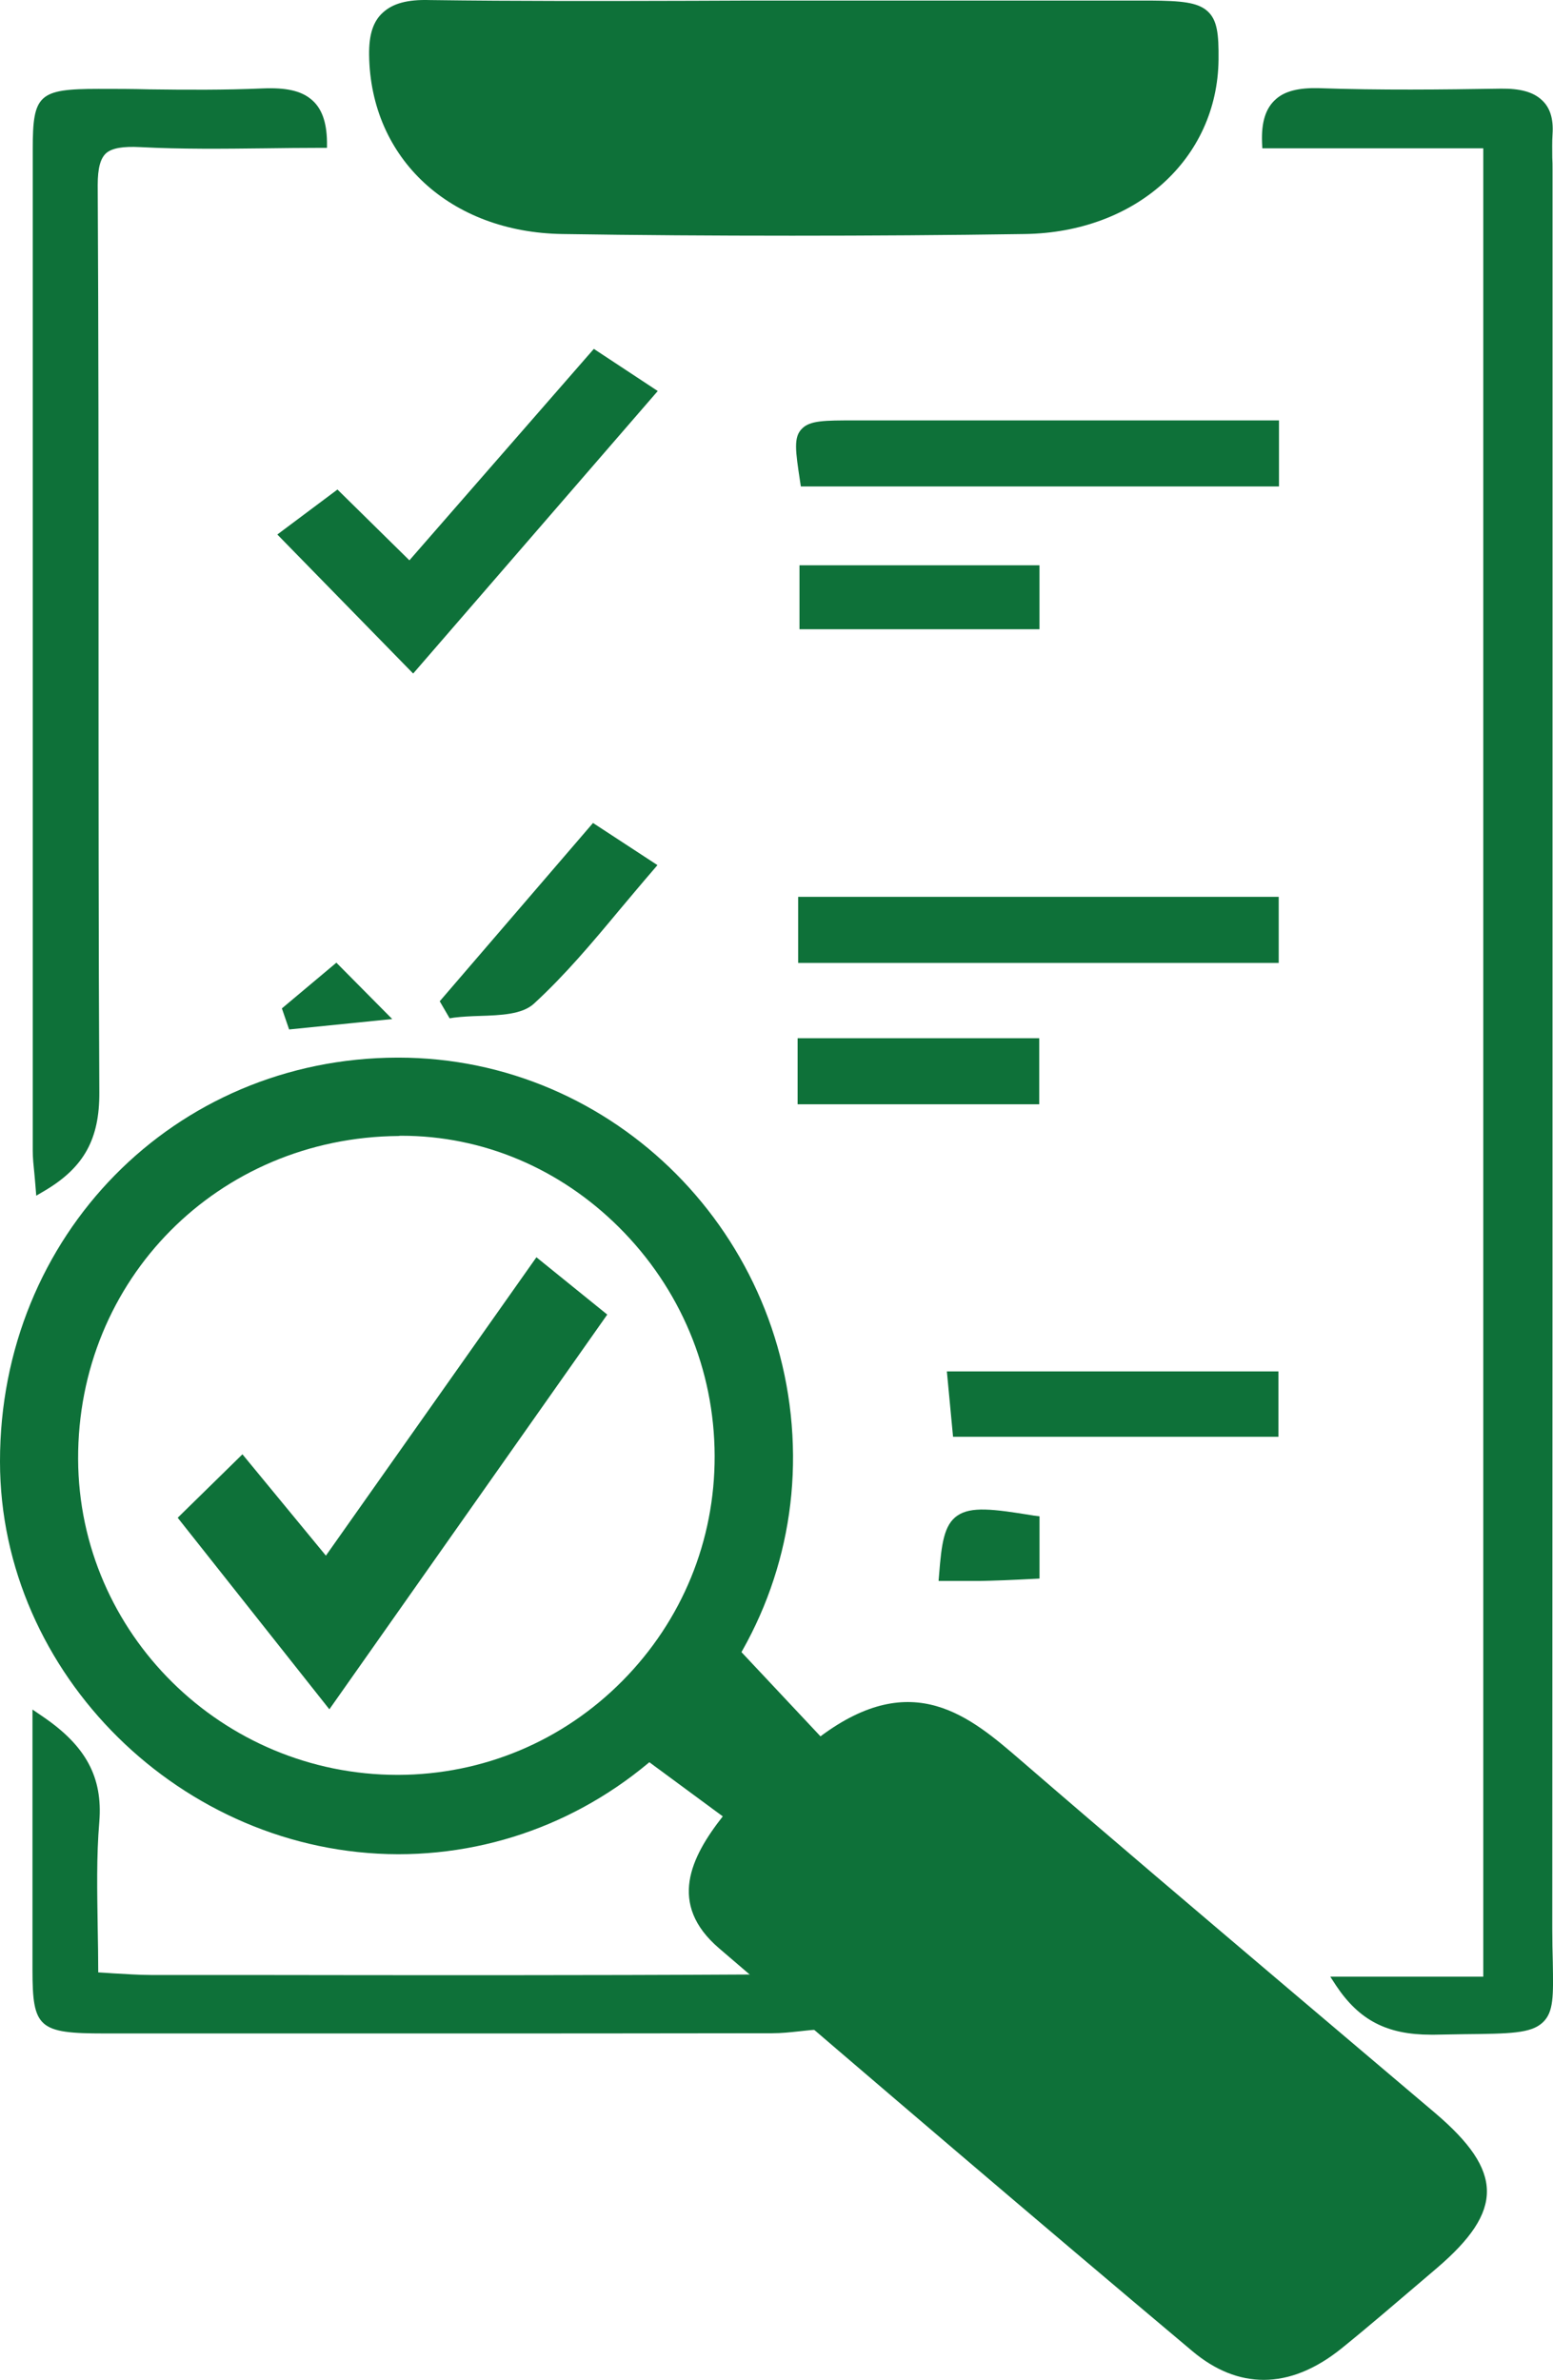 <svg width="47" height="72" viewBox="0 0 47 72" fill="none" xmlns="http://www.w3.org/2000/svg">
<path d="M38.972 60.149C36.321 57.901 33.578 55.576 30.907 53.269C29.368 51.941 27.635 50.44 24.831 52.531L21.517 49L18 52.097L21.874 54.952C20.906 56.184 20.202 57.607 21.762 58.943C26.595 63.09 31.336 67.141 36.087 71.132C36.78 71.714 37.504 72 38.248 72C39.023 72 39.818 71.679 40.603 71.046C41.429 70.378 42.245 69.675 43.04 68.998L43.488 68.616C45.517 66.881 45.507 65.693 43.438 63.931C41.949 62.673 40.46 61.407 38.972 60.149Z" fill="#0E7139"/>
<path d="M17.021 7.08C19.304 7.116 21.628 7.131 23.976 7.131C26.3 7.131 28.656 7.116 31.02 7.08C34.376 7.03 36.846 4.809 36.878 1.801C36.886 1.02 36.837 0.604 36.545 0.339C36.244 0.067 35.749 0.024 34.814 0.017C32.158 0.017 29.501 0.017 26.836 0.017H24.041C23.009 0.017 21.969 0.017 20.937 0.024C18.337 0.031 15.648 0.038 13.008 0.002C12.317 -0.019 11.886 0.11 11.594 0.375C11.293 0.64 11.163 1.048 11.171 1.664C11.212 4.802 13.625 7.03 17.021 7.08Z" fill="#0E7139"/>
<path d="M12.043 56.097C12.05 56.097 12.057 56.097 12.057 56.097C15.226 56.097 18.231 54.829 20.503 52.529C22.775 50.23 24.021 47.206 24 44.026C23.957 37.385 18.602 31.997 12.057 31.997C12.05 31.997 12.036 31.997 12.028 31.997C5.277 32.011 -0.007 37.385 7.18984e-06 44.219C7.18984e-06 50.645 5.512 56.083 12.043 56.097ZM12.149 34.361C14.606 34.361 16.935 35.343 18.73 37.127C20.588 38.975 21.621 41.432 21.628 44.047C21.635 46.612 20.645 49.026 18.837 50.853C17.028 52.68 14.614 53.69 12.05 53.697C12.043 53.697 12.043 53.697 12.036 53.697C6.723 53.697 2.386 49.413 2.364 44.147C2.343 38.71 6.602 34.411 12.064 34.368C12.092 34.361 12.121 34.361 12.149 34.361Z" fill="#0E7139"/>
<path d="M46.994 59.364C46.986 59.071 46.978 58.734 46.978 58.347C46.986 45.151 46.986 31.962 46.986 18.765V5.117C46.986 5.003 46.986 4.888 46.978 4.766C46.978 4.537 46.97 4.301 46.986 4.064C47.018 3.599 46.913 3.255 46.661 3.026C46.401 2.782 46.003 2.675 45.426 2.682C43.655 2.71 41.77 2.732 39.909 2.667C39.308 2.653 38.886 2.753 38.609 3.004C38.309 3.269 38.17 3.685 38.195 4.315L38.203 4.487H44.89V59.801H40.259L40.437 60.074C41.136 61.12 41.973 61.557 43.305 61.557C43.346 61.557 43.379 61.557 43.419 61.557C43.744 61.549 44.037 61.549 44.297 61.542C45.694 61.528 46.328 61.521 46.685 61.191C47.027 60.876 47.01 60.374 46.994 59.364Z" fill="#0E7139"/>
<path d="M1.04 35.501C1.048 35.615 1.064 35.737 1.072 35.866L1.097 36.174L1.389 36.002C2.543 35.307 3.014 34.455 3.006 33.051C2.982 28.401 2.982 23.68 2.982 19.109C2.982 14.603 2.982 10.104 2.957 5.598C2.957 5.089 3.038 4.788 3.217 4.63C3.396 4.48 3.721 4.423 4.249 4.451C5.5 4.516 6.735 4.502 8.035 4.487C8.58 4.48 9.132 4.473 9.693 4.473H9.896V4.294C9.888 3.685 9.733 3.262 9.416 3.004C9.108 2.746 8.653 2.646 7.954 2.675C6.808 2.725 5.638 2.718 4.509 2.703C3.997 2.689 3.493 2.689 2.982 2.689C1.17 2.689 0.991 2.861 0.991 4.502C0.991 14.603 0.991 24.704 0.991 34.806C0.991 35.035 1.015 35.257 1.04 35.501Z" fill="#0E7139"/>
<path d="M22.765 59.736C17.663 59.765 12.487 59.758 7.466 59.751H4.574C4.2 59.751 3.818 59.722 3.42 59.701C3.274 59.693 3.128 59.679 2.973 59.672C2.973 59.221 2.965 58.776 2.957 58.339C2.941 57.222 2.916 56.169 3.006 55.108C3.111 53.769 2.599 52.823 1.308 51.942L0.983 51.72V54.435V59.6C0.983 61.355 1.17 61.52 3.16 61.52C6.191 61.52 9.229 61.52 12.26 61.52C15.965 61.52 19.67 61.52 23.375 61.513C23.651 61.513 23.919 61.484 24.179 61.456C24.293 61.441 24.407 61.434 24.52 61.42L24.707 61.406V61.241C24.691 59.908 23.765 59.744 22.765 59.736Z" fill="#0E7139"/>
<path d="M12.504 20.377L19.906 11.83L17.972 10.555L12.39 16.952L10.213 14.81L8.393 16.171L12.504 20.377Z" fill="#0E7139"/>
<path d="M38.699 27.133H24.155V29.132H38.699V27.133Z" fill="#0E7139"/>
<path d="M38.699 12.719H33.808C31.151 12.719 28.494 12.719 25.846 12.719C24.96 12.719 24.513 12.719 24.27 12.97C24.009 13.227 24.075 13.643 24.213 14.56L24.237 14.717H38.707V12.719H38.699Z" fill="#0E7139"/>
<path d="M38.69 41.49H28.656L28.843 43.468H38.69V41.49Z" fill="#0E7139"/>
<path d="M31.451 31.41H24.139V33.409H31.451V31.41Z" fill="#0E7139"/>
<path d="M13.308 30.292L13.608 30.808L13.747 30.786C13.982 30.758 14.258 30.743 14.518 30.736C15.152 30.715 15.802 30.693 16.16 30.364C17.11 29.49 17.915 28.53 18.768 27.505C19.101 27.111 19.434 26.71 19.775 26.316L19.897 26.173L17.947 24.898L13.308 30.292Z" fill="#0E7139"/>
<path d="M31.459 17.102H24.196V19.037H31.459V17.102Z" fill="#0E7139"/>
<path d="M29.437 47.83C29.607 47.83 29.778 47.83 29.957 47.823C30.265 47.816 30.566 47.801 30.875 47.787L31.46 47.758V45.874L31.289 45.853C30.03 45.645 29.388 45.573 28.974 45.853C28.567 46.132 28.494 46.712 28.421 47.636L28.405 47.83H29.022C29.169 47.83 29.299 47.83 29.437 47.83Z" fill="#0E7139"/>
<path d="M8.75 31.145L11.87 30.83L10.18 29.125L8.531 30.508L8.75 31.145Z" fill="#0E7139"/>
<path d="M9.968 51.713L18.378 39.771L16.234 38.037L9.863 47.064L7.337 43.998L5.378 45.918L9.968 51.713Z" fill="#0E7139"/>
</svg>
